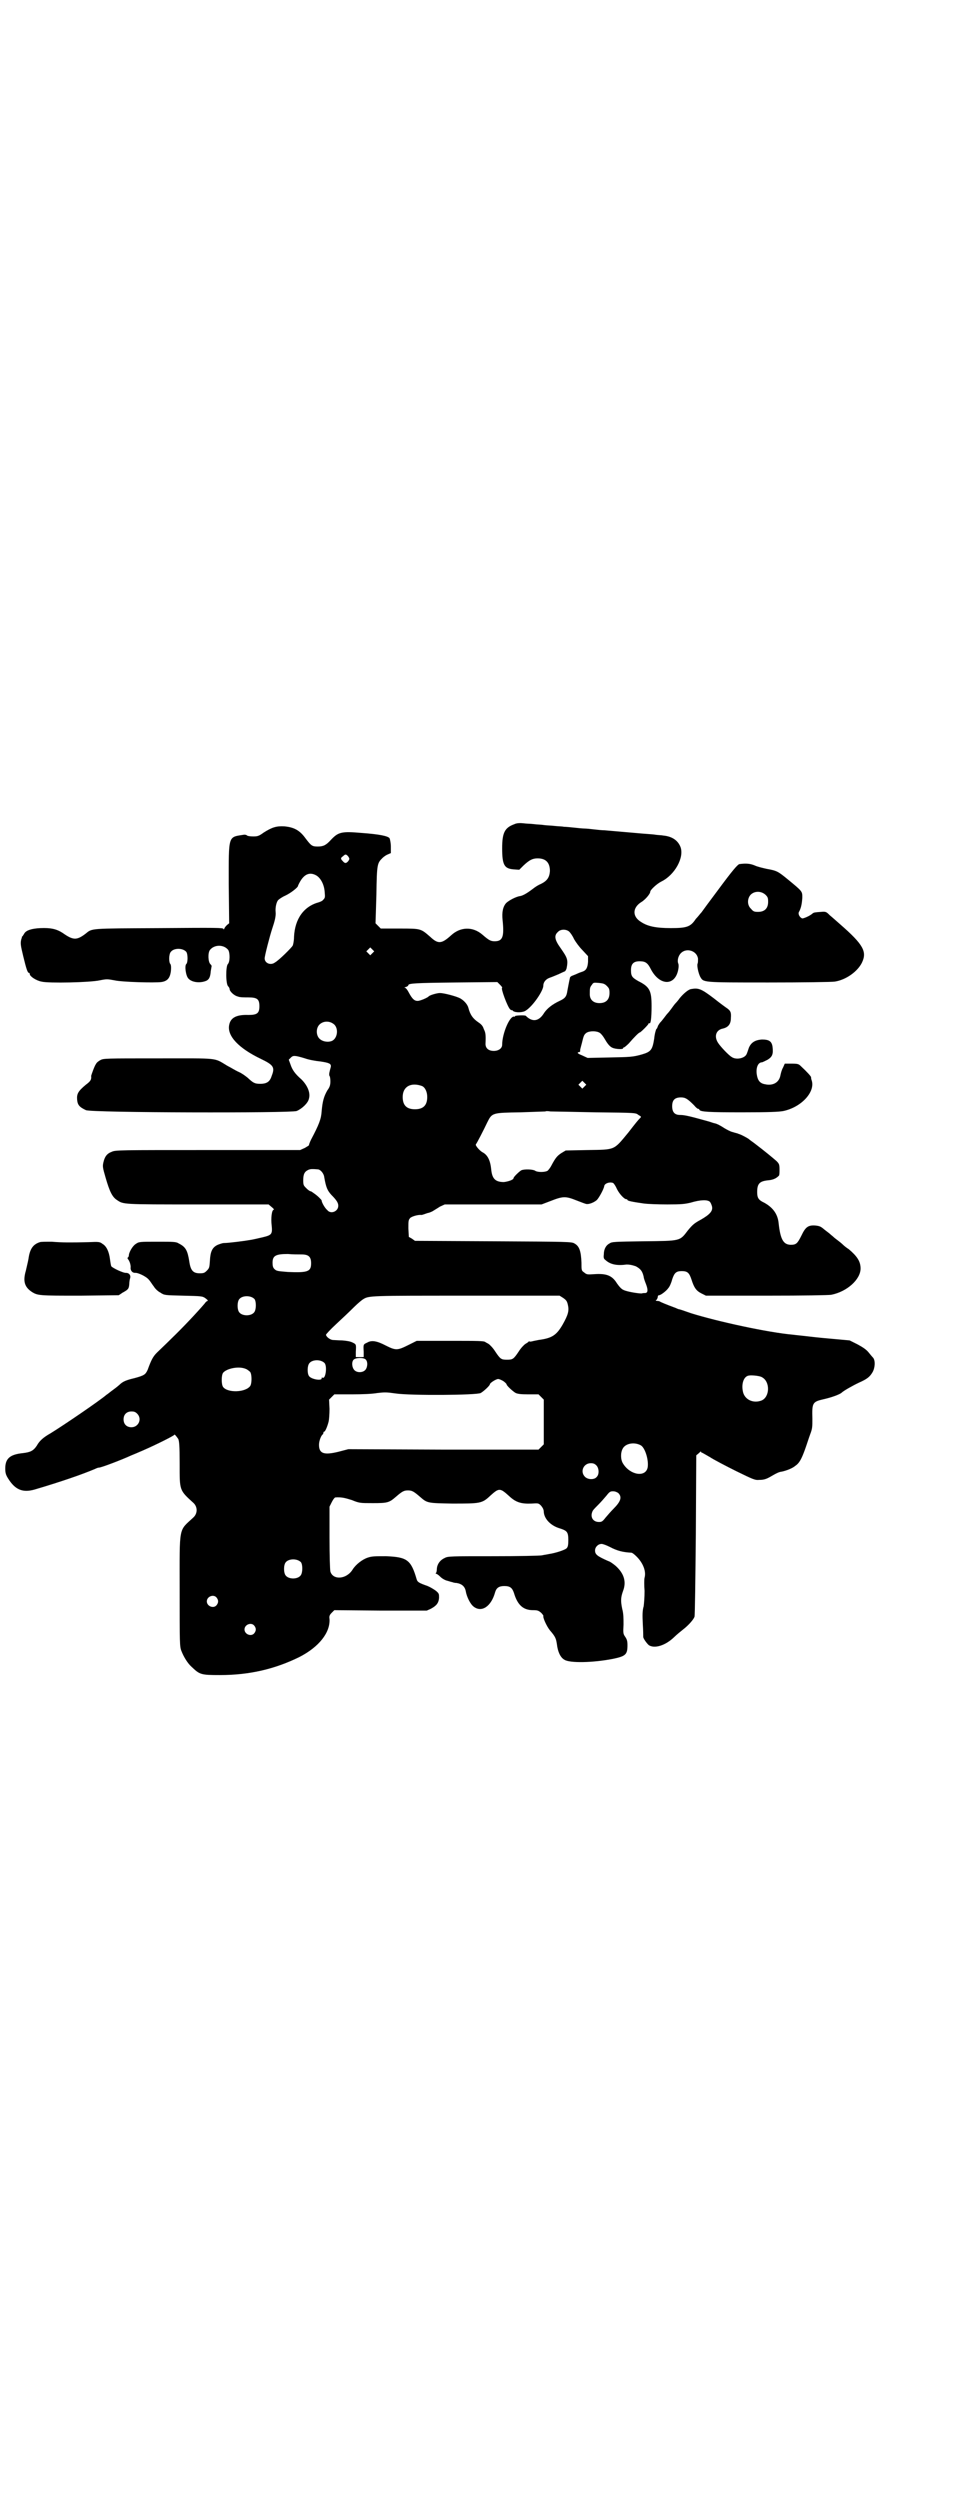 <?xml version="1.0" standalone="no"?>
<!DOCTYPE svg PUBLIC "-//W3C//DTD SVG 20010904//EN"
 "http://www.w3.org/TR/2001/REC-SVG-20010904/DTD/svg10.dtd">
<svg version="1.0" xmlns="http://www.w3.org/2000/svg"
 width="1100pt" height="2850pt" viewBox="0 0 1100 2850"
 preserveAspectRatio="xMidYMid meet">
<g transform="translate(0,2850) scale(0.5,-0.5)"
fill="#000000" stroke="none">
<path d="M1174 3821 c-22 -8 -28 -19 -28 -55 0 -38 5 -46 25 -48 l14 -1 10 10
c13 12 20 16 32 16 19 0 28 -10 28 -29 -1 -14 -6 -22 -20 -29 -7 -3 -12 -6
-21 -13 -12 -9 -21 -14 -27 -15 -9 -1 -26 -10 -32 -16 -7 -8 -10 -20 -8 -39 4
-38 0 -48 -18 -48 -9 0 -13 2 -28 15 -22 19 -50 18 -71 -1 -22 -20 -30 -21
-48 -4 -22 19 -21 19 -70 19 l-43 0 -6 6 -6 6 2 65 c1 71 2 72 14 84 3 3 9 7
12 8 l7 3 0 15 c0 8 -2 17 -3 19 -4 5 -23 9 -64 12 -46 4 -53 2 -70 -16 -11
-12 -17 -15 -30 -15 -13 0 -15 2 -28 19 -13 18 -26 25 -48 27 -18 1 -28 -2
-47 -14 -11 -8 -14 -9 -24 -9 -7 0 -13 1 -14 2 -2 2 -5 2 -7 2 -37 -6 -35 1
-35 -113 l1 -89 -5 -4 c-2 -2 -5 -5 -6 -8 -1 -2 -2 -3 -2 -1 0 3 -17 3 -146 2
-161 -1 -153 0 -169 -13 -20 -15 -28 -15 -52 2 -14 9 -27 12 -51 11 -20 -1
-33 -5 -37 -13 -1 -2 -3 -4 -3 -5 -1 -1 -2 -1 -2 -2 0 -1 0 -2 -1 -4 -3 -10
-2 -15 4 -40 7 -29 10 -38 13 -38 1 0 2 -1 2 -3 0 -5 15 -15 27 -17 15 -4 111
-2 133 3 15 3 17 3 33 0 17 -4 91 -6 107 -4 14 2 20 9 22 25 1 10 0 14 -1 16
-4 3 -4 23 1 28 7 9 27 9 35 0 4 -5 4 -25 0 -28 -4 -4 -1 -27 5 -33 8 -9 27
-11 41 -5 6 3 9 8 10 22 1 6 2 11 2 12 0 0 -1 2 -3 4 -5 5 -6 25 -1 32 10 13
32 13 42 0 4 -7 4 -27 -1 -32 -5 -5 -5 -47 1 -51 1 -1 3 -4 3 -6 0 -5 10 -15
19 -17 4 -2 15 -2 24 -2 20 0 25 -4 25 -20 0 -16 -5 -20 -25 -20 -27 1 -41 -6
-44 -23 -5 -25 22 -53 72 -77 29 -14 33 -19 25 -39 -4 -13 -11 -18 -26 -18
-13 0 -16 2 -29 14 -5 4 -13 10 -20 13 -7 3 -18 10 -26 14 -32 19 -16 17 -157
17 -121 0 -126 0 -133 -4 -4 -2 -9 -6 -10 -9 -3 -3 -11 -26 -11 -27 1 -8 -1
-12 -12 -20 -18 -15 -21 -21 -20 -34 1 -12 5 -17 20 -24 10 -6 468 -7 481 -2
12 5 26 18 28 28 4 13 -3 30 -17 44 -15 13 -21 22 -25 34 l-4 11 5 5 c5 5 9 5
32 -2 8 -3 24 -6 35 -7 20 -3 25 -5 24 -12 0 -1 -2 -7 -3 -12 -1 -4 -1 -8 0
-9 1 -1 2 -6 2 -12 0 -8 -1 -13 -7 -21 -8 -14 -11 -25 -13 -48 -1 -17 -6 -30
-24 -64 -3 -6 -5 -12 -5 -13 1 0 -4 -3 -9 -6 l-11 -5 -211 0 c-201 0 -211 0
-219 -4 -11 -4 -16 -11 -19 -24 -2 -9 -2 -11 5 -35 9 -31 15 -44 26 -51 15
-10 11 -10 184 -10 l162 0 7 -6 c4 -3 6 -6 5 -6 -5 0 -7 -20 -5 -36 2 -20 0
-22 -21 -27 -9 -2 -21 -5 -28 -6 -11 -2 -49 -7 -60 -7 -3 0 -9 -2 -14 -4 -13
-6 -17 -16 -18 -37 -1 -14 -1 -16 -7 -22 -5 -5 -7 -6 -16 -6 -15 0 -21 6 -24
27 -4 25 -8 33 -24 41 -6 4 -12 4 -49 4 -40 0 -42 0 -49 -5 -7 -4 -16 -19 -16
-27 0 -1 -1 -3 -2 -4 -2 -1 -1 -2 1 -5 3 -4 6 -13 5 -19 0 -6 4 -11 10 -11 7
1 27 -9 32 -16 3 -3 7 -10 11 -15 3 -5 9 -11 15 -14 9 -6 9 -6 52 -7 42 -1 44
-1 51 -6 4 -3 6 -5 5 -6 -2 0 -5 -3 -7 -6 -17 -20 -50 -55 -76 -80 -13 -13
-28 -27 -33 -32 -9 -9 -13 -17 -21 -39 -5 -11 -8 -13 -30 -19 -17 -4 -25 -7
-32 -13 -2 -2 -9 -8 -16 -13 -7 -5 -14 -11 -16 -12 -15 -13 -97 -69 -128 -88
-16 -9 -25 -17 -31 -28 -8 -12 -15 -15 -32 -17 -29 -3 -40 -12 -40 -35 0 -9 1
-14 6 -22 16 -26 33 -34 61 -26 61 18 110 35 138 47 4 2 7 3 9 3 5 0 50 17 74
28 5 2 17 7 26 11 30 13 72 34 72 36 0 2 5 -4 9 -10 2 -6 3 -14 3 -56 0 -62
-1 -60 32 -90 9 -9 9 -23 0 -32 -35 -33 -32 -16 -32 -168 0 -119 0 -127 4
-137 5 -13 14 -28 23 -36 19 -18 21 -19 65 -19 68 0 126 14 181 41 45 23 71
56 69 87 -1 6 0 9 5 14 l6 6 106 -1 105 0 9 4 c13 7 18 13 19 25 0 9 0 10 -7
16 -4 3 -12 8 -19 11 -20 7 -23 9 -25 15 -13 45 -22 51 -70 53 -25 0 -32 0
-41 -3 -13 -4 -28 -16 -35 -27 -14 -23 -45 -25 -51 -5 -1 5 -2 36 -2 78 l0 70
5 10 c3 6 6 10 8 11 14 1 22 -1 38 -6 17 -7 19 -7 48 -7 33 0 37 1 52 14 15
13 19 15 28 15 9 0 13 -2 28 -15 16 -14 17 -14 73 -15 64 0 68 0 87 18 20 18
22 18 43 -1 15 -14 27 -18 51 -17 16 1 16 1 22 -5 4 -5 6 -9 6 -14 1 -16 16
-32 38 -38 15 -5 18 -8 18 -26 0 -12 -1 -16 -4 -19 -4 -4 -26 -11 -40 -13 -4
-1 -12 -2 -16 -3 -4 -1 -54 -2 -111 -2 -96 0 -104 0 -111 -4 -11 -5 -17 -14
-18 -24 0 -5 -1 -10 -2 -10 -1 -1 -1 -2 0 -2 2 0 6 -3 10 -7 4 -4 11 -8 16 -9
4 -1 9 -3 11 -3 2 -1 6 -2 10 -2 12 -2 19 -8 21 -19 2 -12 10 -29 18 -35 18
-14 40 0 49 33 3 10 9 14 21 14 13 0 18 -4 22 -16 8 -27 21 -39 43 -39 11 0
13 -1 19 -6 3 -3 6 -7 5 -8 -1 -3 7 -22 15 -32 13 -15 14 -19 16 -32 2 -17 8
-30 17 -35 12 -8 65 -7 111 2 29 6 33 10 33 31 0 9 -1 13 -5 19 -5 7 -5 9 -4
28 0 15 0 25 -3 36 -4 19 -3 27 2 41 8 21 2 40 -17 57 -6 5 -13 10 -17 11 -25
11 -30 15 -30 24 0 8 7 15 15 15 3 0 11 -3 19 -7 17 -9 30 -12 49 -13 2 0 7
-4 12 -9 15 -15 22 -34 18 -48 -1 -4 -1 -18 0 -30 0 -15 -1 -26 -2 -35 -3 -10
-3 -20 -2 -41 1 -15 1 -28 1 -29 0 -4 9 -16 13 -19 13 -8 37 -1 57 18 6 6 16
14 21 18 13 10 24 23 26 29 1 3 2 87 3 186 l1 182 6 5 c3 3 5 5 5 3 0 -1 1 -2
2 -2 1 0 9 -5 18 -10 9 -6 36 -20 60 -32 39 -19 43 -21 53 -20 8 0 14 1 23 6
19 11 22 12 29 13 9 2 23 7 30 13 9 6 14 15 22 37 4 11 9 27 12 35 5 13 5 17
5 35 -1 37 0 39 26 45 18 4 37 11 41 15 4 4 25 16 40 23 18 8 24 13 30 23 6
10 7 26 2 33 -2 2 -7 8 -11 13 -5 6 -12 11 -25 18 l-18 9 -44 4 c-24 2 -50 5
-58 6 -8 1 -20 2 -27 3 -57 5 -172 30 -233 49 -14 5 -26 9 -27 9 -1 0 -4 1 -8
3 -22 8 -33 13 -35 14 -1 1 -4 2 -7 2 -3 0 -4 1 -3 2 2 0 3 3 4 6 0 3 1 5 3 5
4 0 17 10 21 16 3 3 7 12 9 20 5 15 9 19 22 19 13 0 17 -4 22 -19 6 -19 11
-26 23 -32 l10 -5 137 0 c89 0 141 1 149 2 36 7 67 35 67 60 0 16 -8 28 -27
44 -5 3 -11 8 -13 10 -3 3 -8 7 -12 10 -4 3 -8 6 -10 8 -2 2 -5 4 -7 6 -2 2
-9 7 -14 11 -8 7 -11 8 -21 9 -16 1 -22 -4 -31 -23 -9 -18 -12 -21 -24 -21
-17 0 -24 12 -28 49 -2 21 -13 36 -33 47 -13 6 -16 11 -16 24 0 19 5 25 25 27
11 1 18 4 24 10 2 1 2 7 2 15 0 11 -1 13 -7 19 -8 7 -26 22 -51 41 -4 3 -10 7
-12 9 -4 3 -19 11 -24 12 -1 1 -7 2 -13 4 -5 1 -14 6 -19 9 -9 6 -17 10 -22
11 -1 0 -7 2 -13 4 -40 11 -54 15 -66 15 -12 0 -18 6 -18 20 0 14 6 20 20 20
10 0 15 -3 30 -18 4 -5 8 -8 9 -8 2 0 3 -1 3 -2 2 -5 21 -6 98 -6 61 0 84 1
94 3 42 9 74 45 64 71 -1 3 -1 5 -1 6 0 2 -9 12 -23 25 -5 5 -7 6 -21 6 l-16
0 -4 -9 c-3 -5 -5 -13 -6 -18 -3 -16 -17 -24 -35 -20 -12 2 -17 9 -19 23 -2
15 3 27 12 27 1 0 7 3 13 6 11 7 13 13 11 30 -2 12 -8 16 -24 16 -16 -1 -25
-7 -30 -19 -2 -6 -4 -12 -5 -14 -4 -10 -24 -14 -34 -7 -7 4 -25 23 -31 32 -10
15 -5 30 11 33 12 3 18 10 18 24 1 13 -1 16 -7 21 -3 2 -17 12 -32 24 -29 22
-35 24 -52 21 -6 -1 -17 -10 -26 -21 -2 -3 -6 -8 -9 -11 -3 -3 -7 -9 -10 -13
-3 -4 -6 -8 -8 -10 -2 -2 -5 -6 -8 -10 -3 -4 -7 -9 -10 -12 -2 -3 -5 -7 -5 -9
-1 -2 -2 -5 -3 -5 -1 -1 -4 -11 -5 -22 -4 -25 -7 -30 -28 -36 -21 -6 -27 -6
-77 -7 l-47 -1 -13 6 c-10 4 -11 6 -8 7 2 0 4 1 4 2 0 1 0 2 0 3 0 1 1 5 4 16
4 17 5 19 10 23 7 5 24 5 31 0 3 -2 7 -7 10 -12 7 -12 12 -19 19 -22 7 -3 24
-4 24 -1 0 1 1 2 2 2 1 0 6 4 11 9 12 14 23 25 25 25 2 0 20 18 20 20 0 1 1 2
2 1 3 -2 5 11 5 39 0 35 -4 44 -30 57 -14 8 -17 11 -17 25 0 16 7 22 26 20 8
-1 13 -5 19 -17 20 -39 56 -40 63 -1 1 5 1 11 0 13 -3 7 0 18 6 24 13 13 37 5
39 -13 0 -4 0 -9 -1 -11 -2 -5 2 -22 6 -30 8 -13 2 -13 156 -13 78 0 144 1
151 2 26 4 52 23 62 43 12 25 4 41 -50 88 -8 7 -18 16 -23 20 -8 8 -9 9 -20 8
-13 -1 -17 -1 -20 -4 -7 -6 -20 -11 -23 -11 -6 2 -11 11 -7 16 4 8 6 16 7 31
0 15 1 14 -33 42 -22 18 -25 20 -48 24 -9 2 -22 5 -28 8 -10 4 -19 5 -34 3 -4
0 -16 -14 -50 -60 -18 -24 -35 -47 -37 -50 -3 -3 -8 -10 -13 -15 -12 -18 -20
-21 -57 -21 -34 0 -53 4 -68 14 -20 12 -20 32 0 45 9 5 21 19 21 24 0 4 15 18
25 23 31 15 53 55 44 79 -6 15 -19 24 -39 26 -5 1 -13 1 -19 2 -5 1 -26 2 -46
4 -46 4 -58 5 -69 6 -5 0 -16 1 -24 2 -8 1 -18 2 -22 2 -4 0 -14 1 -23 2 -9 1
-20 2 -24 2 -4 1 -14 1 -22 2 -8 1 -18 1 -24 2 -5 1 -15 1 -22 2 -7 1 -18 1
-25 2 -9 1 -16 0 -20 -2z m-379 -74 c3 -5 3 -5 0 -10 -5 -6 -8 -6 -13 0 -5 5
-5 7 1 11 5 5 7 5 12 -1z m-73 -43 c10 -6 18 -21 19 -38 1 -11 1 -13 -3 -17
-2 -3 -7 -5 -10 -6 -34 -9 -55 -37 -57 -79 0 -9 -2 -18 -3 -20 -3 -5 -31 -33
-40 -38 -10 -8 -24 -2 -24 9 0 6 12 52 17 67 6 18 9 29 8 39 -1 10 2 23 6 27
2 2 9 7 16 10 13 6 29 19 29 22 0 1 3 7 6 12 10 16 22 20 36 12z m1025 -44 c5
-5 6 -7 6 -16 0 -15 -8 -23 -23 -23 -9 0 -11 1 -16 7 -9 8 -9 23 -1 32 9 9 24
9 34 0z m-448 -84 c3 -3 8 -10 11 -17 4 -7 12 -18 19 -25 l13 -14 0 -13 c-1
-13 -4 -19 -12 -22 -3 -1 -9 -3 -13 -5 -4 -2 -10 -4 -12 -5 -1 0 -3 -2 -4 -3
-2 -8 -5 -25 -6 -30 -2 -14 -5 -18 -18 -24 -17 -8 -28 -17 -35 -27 -12 -20
-27 -22 -42 -7 -2 2 -26 1 -25 -1 1 -1 0 -1 -1 -1 -10 4 -28 -38 -28 -64 0 -8
-8 -14 -19 -14 -12 0 -19 6 -19 16 1 22 0 26 -4 34 -2 7 -6 11 -12 15 -12 8
-19 17 -23 33 -2 8 -10 17 -19 22 -10 5 -37 12 -46 12 -7 0 -24 -5 -26 -8 -3
-3 -19 -10 -25 -10 -7 0 -12 4 -20 19 -3 6 -7 11 -9 11 -2 0 -1 1 3 2 3 1 5 3
5 4 0 4 16 5 106 6 l97 1 6 -6 c4 -4 6 -7 5 -7 -4 0 12 -43 18 -49 2 -2 4 -3
4 -2 0 1 1 0 3 -2 5 -4 22 -4 29 1 16 10 40 45 40 57 0 8 6 15 15 18 6 2 15 6
20 8 6 3 11 5 13 6 2 0 4 4 5 7 4 20 2 24 -14 47 -13 18 -15 28 -6 36 6 7 19
7 26 1z m-449 -49 l-5 -5 -4 4 -5 5 4 4 5 5 4 -4 5 -5 -4 -4z m535 -75 c5 -5
6 -7 6 -16 0 -15 -8 -23 -23 -23 -14 0 -22 8 -22 20 0 14 0 16 5 22 3 5 4 5
16 4 10 -1 13 -2 18 -7z m-622 -88 c10 -10 7 -31 -5 -37 -9 -4 -22 -2 -29 5
-8 8 -8 24 0 32 9 9 24 9 34 0z m571 -141 l-5 -5 -4 4 -5 5 4 4 5 5 4 -4 5 -5
-4 -4z m-371 1 c7 -3 12 -13 12 -25 0 -19 -9 -28 -28 -28 -19 0 -28 9 -28 28
0 24 19 34 44 25z m396 -60 c92 -1 92 -1 98 -6 7 -4 7 -4 3 -8 -4 -4 -9 -10
-26 -32 -34 -41 -29 -39 -93 -40 l-50 -1 -10 -6 c-9 -6 -13 -10 -23 -29 -2 -4
-6 -9 -8 -11 -6 -4 -24 -4 -29 0 -5 3 -23 4 -31 1 -4 -2 -18 -15 -18 -18 0 -4
-13 -8 -22 -9 -20 0 -27 8 -29 29 -2 20 -8 33 -20 39 -7 4 -17 16 -15 18 2 2
18 33 26 50 11 22 11 22 76 23 31 1 56 2 57 2 0 1 5 1 11 0 6 0 52 -1 103 -2z
m-634 -130 c6 0 14 -9 15 -18 4 -23 7 -30 16 -40 13 -13 16 -19 16 -25 0 -13
-17 -20 -25 -10 -6 5 -13 18 -13 22 0 1 -3 4 -6 7 -3 3 -8 7 -11 9 -4 3 -7 5
-8 5 -2 0 -6 3 -10 7 -6 6 -7 7 -7 18 0 14 3 20 12 24 5 2 9 2 21 1z m674 -31
c2 -1 6 -7 9 -14 6 -12 17 -23 21 -23 2 0 3 -1 3 -2 1 -2 10 -4 38 -8 8 -1 31
-2 53 -2 33 0 40 1 53 4 23 7 39 7 44 2 2 -2 4 -7 5 -11 2 -10 -5 -18 -26 -30
-15 -8 -19 -12 -29 -24 -19 -25 -16 -24 -101 -25 -66 -1 -73 -1 -78 -5 -8 -4
-13 -13 -13 -25 -1 -8 0 -10 4 -13 11 -10 26 -13 48 -10 7 0 12 -1 21 -4 11
-6 15 -11 18 -24 0 -3 3 -11 5 -16 5 -13 5 -20 -1 -21 -2 0 -6 0 -9 -1 -8 0
-33 4 -41 8 -5 2 -10 8 -15 15 -11 18 -24 23 -52 21 -16 -1 -17 -1 -23 4 -6 4
-6 5 -6 22 -1 27 -5 38 -16 44 -6 4 -15 4 -185 5 l-179 1 -7 5 -7 4 -1 19 c0
18 0 19 4 24 4 4 19 8 26 7 1 0 4 1 7 2 3 1 8 3 10 3 2 1 6 2 9 4 3 2 10 6 16
10 l11 5 110 0 111 0 21 8 c28 11 34 11 59 1 10 -4 21 -8 22 -8 6 -1 17 3 24
9 5 5 16 25 17 32 1 6 12 10 20 7z m-711 -163 c16 0 22 -5 22 -20 0 -19 -7
-22 -53 -20 -24 2 -26 2 -31 7 -3 3 -4 7 -4 14 0 16 7 20 35 20 10 -1 24 -1
31 -1z m-107 -102 c4 -6 4 -24 -1 -30 -7 -9 -27 -9 -34 0 -5 6 -5 24 0 30 7 9
27 9 35 0z m704 3 c7 -5 9 -7 11 -16 3 -13 1 -22 -12 -45 -14 -24 -24 -31 -55
-35 -4 -1 -11 -2 -14 -3 -4 -1 -7 -1 -7 0 0 0 -1 0 -2 -1 0 -1 -4 -3 -7 -5 -3
-2 -10 -9 -15 -17 -12 -18 -14 -19 -27 -19 -13 0 -15 1 -27 19 -5 8 -12 15
-15 17 -3 2 -6 3 -7 4 -3 3 -16 3 -84 3 l-73 0 -20 -10 c-24 -12 -28 -12 -50
-1 -21 11 -33 13 -43 7 -9 -4 -9 -4 -8 -21 l0 -12 -9 0 -9 0 0 12 c1 17 1 17
-7 21 -6 3 -13 4 -24 5 -9 0 -19 1 -22 1 -7 1 -15 8 -15 12 0 1 10 12 23 24
13 12 31 29 41 39 9 9 19 17 21 18 13 8 16 8 234 8 l214 0 8 -5z m-451 -140
c6 -5 5 -18 0 -24 -6 -7 -19 -7 -25 -1 -6 6 -7 19 -2 24 5 5 22 5 27 1z m-93
-9 c6 -8 2 -37 -5 -33 -1 1 -2 0 -2 -1 2 -7 -24 -3 -29 5 -4 6 -4 23 1 29 7 9
27 9 35 0z m-180 -13 c3 -1 8 -5 10 -7 4 -6 4 -26 0 -32 -11 -15 -52 -16 -62
-2 -4 6 -4 26 0 32 8 10 36 16 52 9z m1178 -19 c19 -10 18 -45 -1 -53 -18 -7
-37 1 -42 18 -5 19 1 38 14 39 7 1 25 -1 29 -4z m-590 -9 c4 -3 7 -6 7 -7 0
-3 14 -16 21 -20 5 -2 11 -3 29 -3 l23 0 6 -6 6 -6 0 -51 0 -51 -6 -6 -6 -6
-217 0 -217 1 -23 -6 c-33 -8 -44 -4 -44 16 0 9 5 22 9 24 0 0 1 2 1 3 0 2 1
3 2 3 2 0 7 11 10 23 1 4 2 17 2 29 l-1 21 6 6 6 6 40 0 c25 0 47 1 58 3 17 2
21 2 42 -1 34 -5 184 -4 194 1 7 4 21 17 21 20 0 3 14 12 19 12 2 0 7 -2 12
-5z m-836 -74 c12 -12 3 -31 -13 -31 -11 0 -18 7 -18 18 0 11 7 18 18 18 6 0
9 -1 13 -5z m1149 -72 c10 -5 19 -34 16 -51 -5 -23 -40 -17 -56 9 -6 9 -6 25
-1 34 6 12 26 16 41 8z m-101 -46 c6 -6 7 -20 1 -26 -5 -7 -20 -7 -27 0 -12
12 -3 31 13 31 6 0 9 -1 13 -5z m50 -63 c9 -9 6 -19 -11 -36 -5 -5 -13 -14
-18 -20 -7 -9 -9 -10 -15 -10 -15 0 -21 13 -14 26 2 3 8 9 13 14 5 5 13 14 18
20 7 9 9 10 15 10 5 0 9 -2 12 -4z m-724 -158 c4 -6 4 -24 -1 -30 -7 -9 -27
-9 -34 0 -5 6 -5 24 0 30 7 9 27 9 35 0z m-193 -80 c5 -6 5 -12 0 -18 -7 -8
-22 -2 -22 9 0 11 15 17 22 9z m86 -64 c5 -6 5 -12 0 -18 -7 -8 -22 -2 -22 9
0 11 15 17 22 9z"/>
<path d="M91 2868 c-16 -5 -23 -16 -26 -38 -1 -6 -4 -18 -6 -27 -7 -24 -3 -37
13 -48 14 -9 17 -9 111 -9 l88 1 9 6 c13 7 14 9 15 19 0 5 1 11 2 14 2 7 -3
12 -9 12 -6 -1 -31 11 -34 15 -1 2 -2 9 -3 16 -2 17 -8 30 -17 35 -6 5 -9 5
-32 4 -41 -1 -60 -1 -84 1 -13 0 -25 0 -27 -1z"/>
</g>
</svg>
